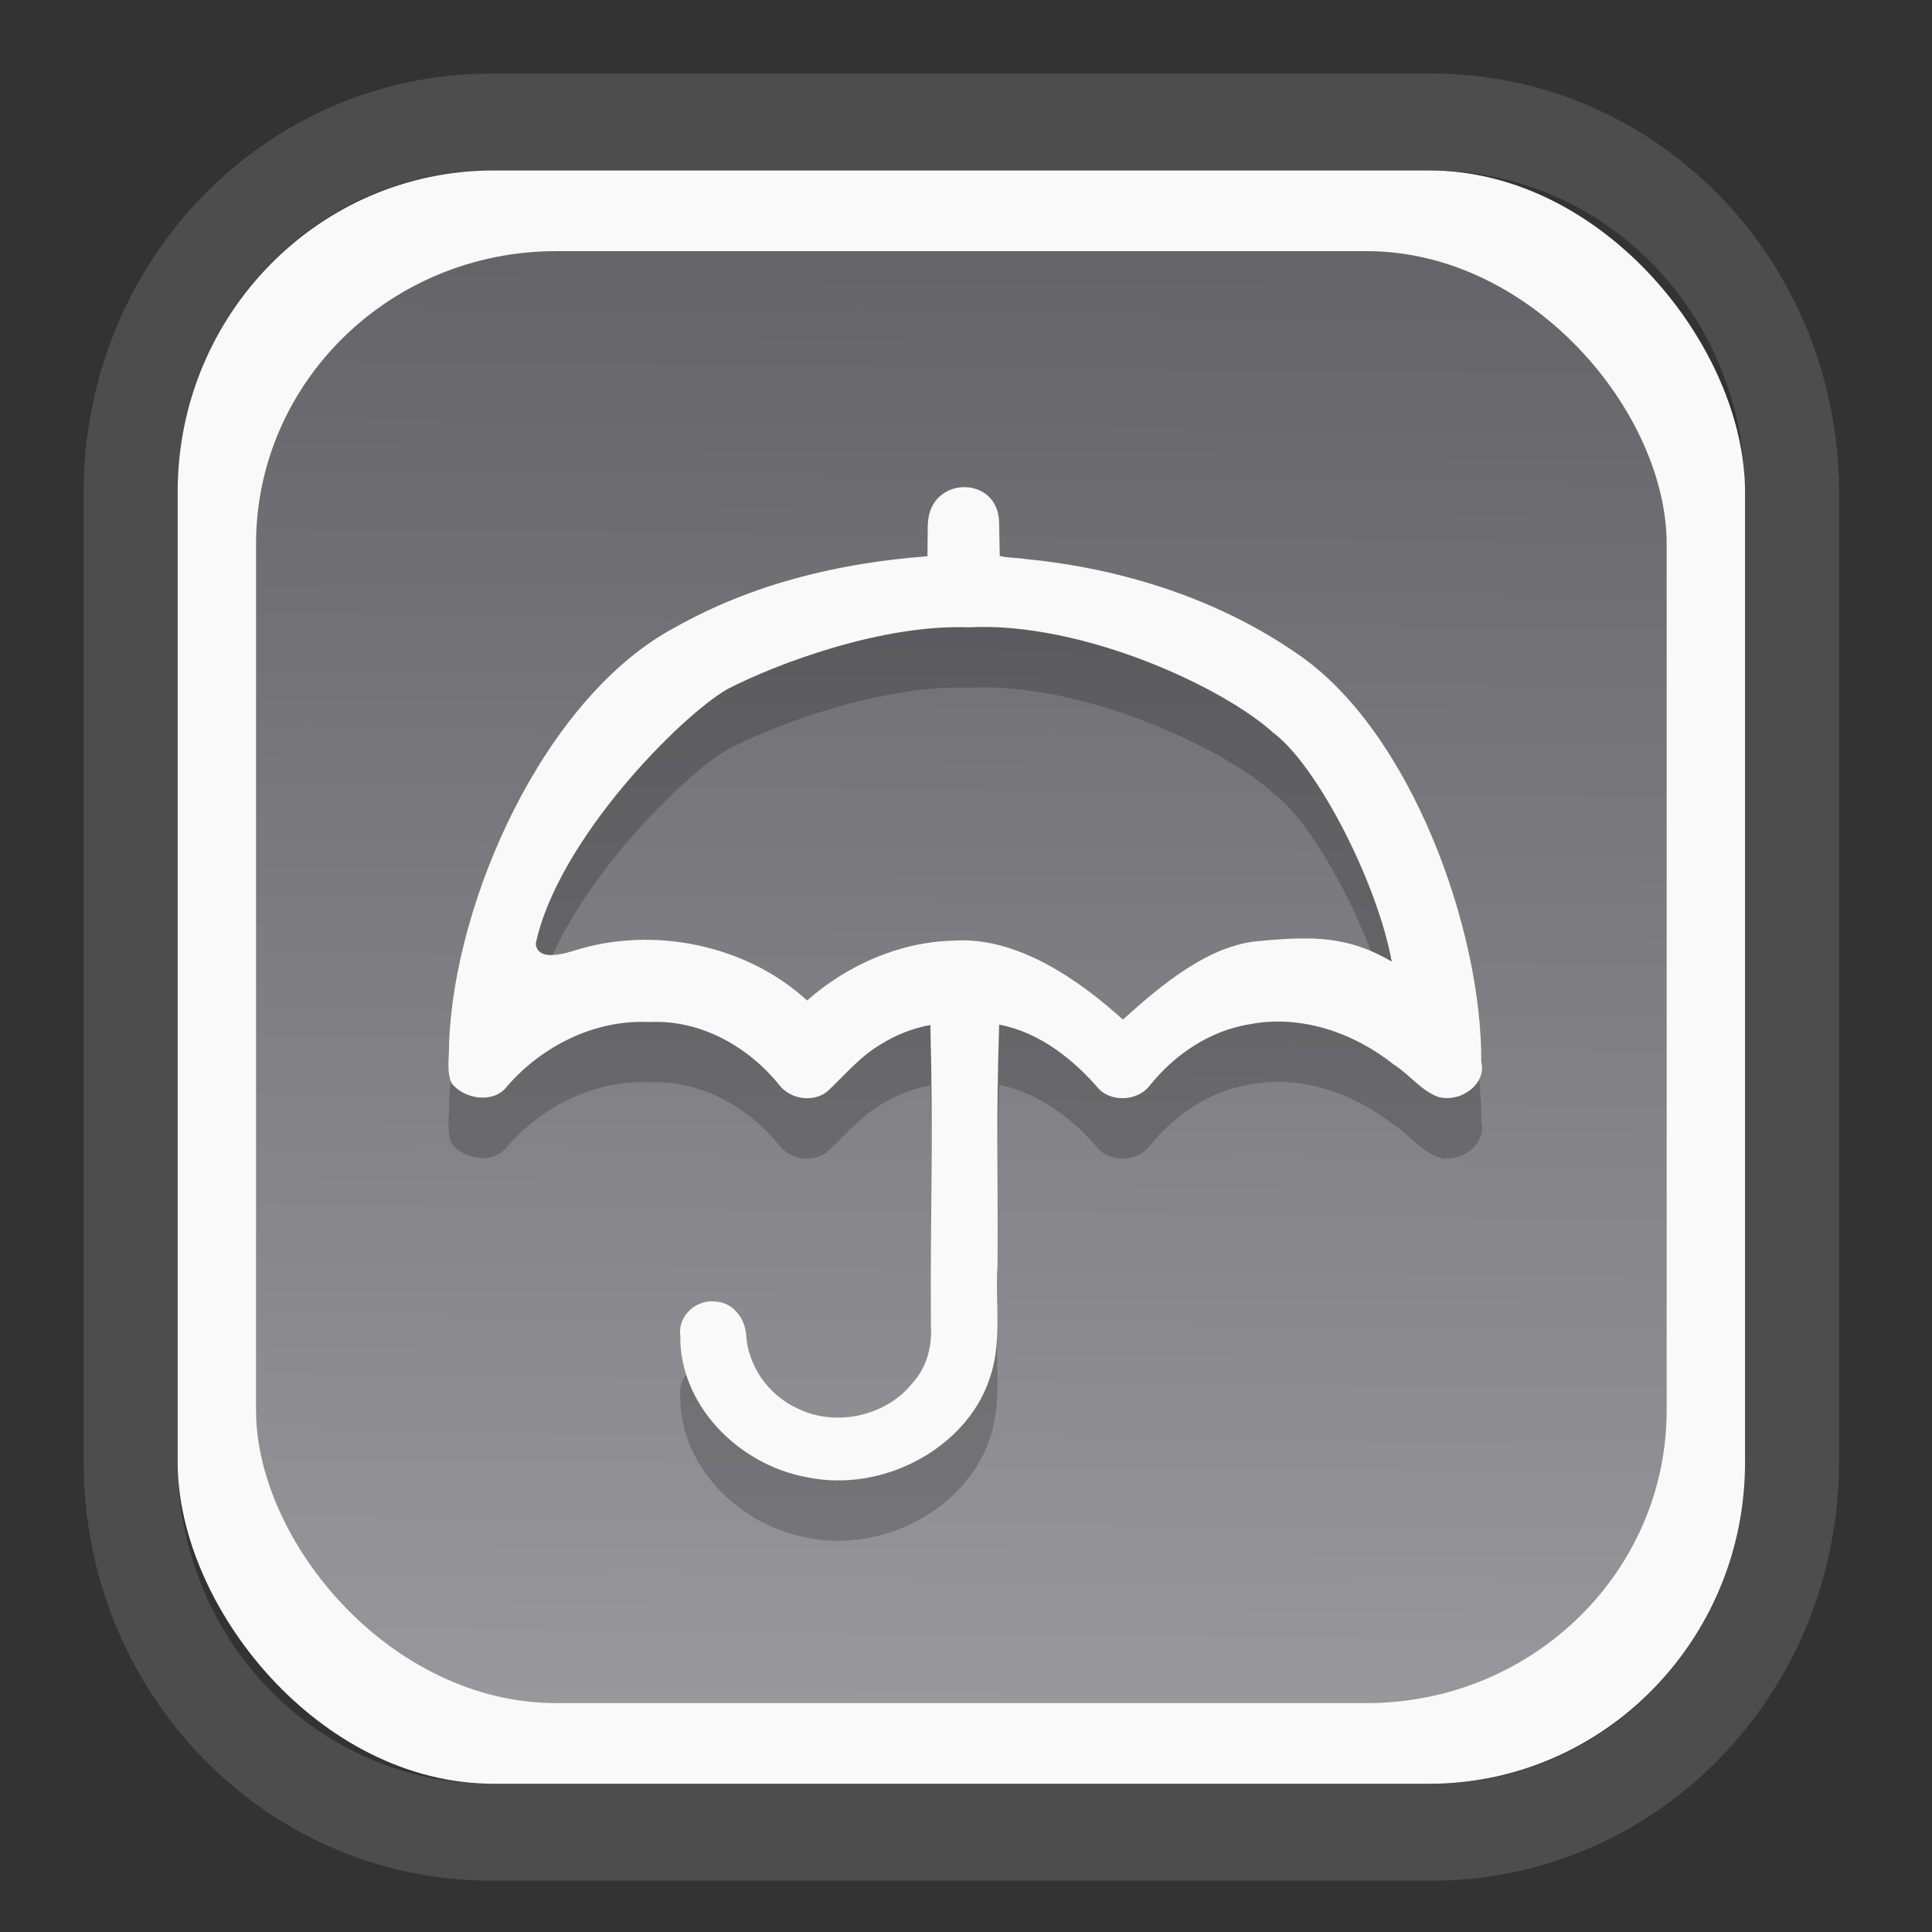 <?xml version="1.0" encoding="UTF-8" standalone="no"?>
<svg
   width="64"
   height="64"
   version="1.1"
   id="svg73"
   sodipodi:docname="scribus.svg"
   inkscape:version="1.3.2 (091e20ef0f, 2023-11-25)"
   xmlns:inkscape="http://www.inkscape.org/namespaces/inkscape"
   xmlns:sodipodi="http://sodipodi.sourceforge.net/DTD/sodipodi-0.dtd"
   xmlns:xlink="http://www.w3.org/1999/xlink"
   xmlns="http://www.w3.org/2000/svg"
   xmlns:svg="http://www.w3.org/2000/svg"
   xmlns:rdf="http://www.w3.org/1999/02/22-rdf-syntax-ns#"
   xmlns:cc="http://creativecommons.org/ns#"
   xmlns:dc="http://purl.org/dc/elements/1.1/">
  <rect width="100%" height="100%" fill="#333333" stroke="none"/>
  <sodipodi:namedview
     pagecolor="#f5f7fa"
     bordercolor="#666666"
     borderopacity="1"
     objecttolerance="10"
     gridtolerance="10"
     guidetolerance="10"
     inkscape:pageopacity="0"
     inkscape:pageshadow="2"
     inkscape:window-width="1377"
     inkscape:window-height="886"
     id="namedview75"
     showgrid="false"
     inkscape:zoom="4.4470387"
     inkscape:cx="30.35728"
     inkscape:cy="48.459214"
     inkscape:window-x="55"
     inkscape:window-y="98"
     inkscape:window-maximized="0"
     inkscape:current-layer="g877"
     inkscape:document-rotation="0"
     inkscape:pagecheckerboard="0"
     inkscape:showpageshadow="2"
     inkscape:deskcolor="#d1d1d1" />
  <defs
     id="defs29">
    <linearGradient
       id="linearGradient5"
       inkscape:collect="always">
      <stop
         style="stop-color:#656468;stop-opacity:1;"
         offset="0"
         id="stop5" />
      <stop
         style="stop-color:#98979b;stop-opacity:1;"
         offset="1"
         id="stop6" />
    </linearGradient>
    <inkscape:path-effect
       effect="powerclip"
       id="path-effect1980"
       is_visible="true"
       lpeversion="1"
       inverse="true"
       flatten="false"
       hide_clip="false"
       message="Use fill-rule evenodd on &lt;b&gt;fill and stroke&lt;/b&gt; dialog if no flatten result after convert clip to paths." />
    <clipPath
       clipPathUnits="userSpaceOnUse"
       id="clipPath1976">
      <rect
         x="9.678"
         y="9.925"
         width="43.343"
         height="44.613"
         rx="8.669"
         ry="8.923"
         fill="url(#linearGradient862)"
         stroke-width="2.968"
         id="rect1978"
         style="display:none;fill:#333333;fill-opacity:1"
         d="m 18.347,9.925 h 26.005 c 4.803,0 8.669,3.98 8.669,8.923 v 26.767 c 0,4.943 -3.866,8.923 -8.669,8.923 h -26.005 c -4.803,0 -8.669,-3.98 -8.669,-8.923 V 18.848 c 0,-4.943 3.866,-8.923 8.669,-8.923 z" />
      <path
         id="lpe_path-effect1980"
         style="fill:#333333;fill-opacity:1"
         class="powerclip"
         d="M 2.076,2.246 H 60.624 V 62.217 H 2.076 Z M 18.347,9.925 c -4.803,0 -8.669,3.98 -8.669,8.923 v 26.767 c 0,4.943 3.866,8.923 8.669,8.923 h 26.005 c 4.803,0 8.669,-3.98 8.669,-8.923 V 18.848 c 0,-4.943 -3.866,-8.923 -8.669,-8.923 z" />
    </clipPath>
    <linearGradient
       inkscape:collect="always"
       xlink:href="#linearGradient5"
       id="linearGradient6"
       x1="33.786"
       y1="12.971"
       x2="33.376"
       y2="52.289"
       gradientUnits="userSpaceOnUse"
       gradientTransform="matrix(1.1,0,0,1.1,-3.185,-3.234)" />
    <linearGradient
       id="d"
       y1="1050.34"
       y2="1038.36"
       gradientUnits="userSpaceOnUse"
       x2="0"
       gradientTransform="matrix(-2.577,0,0,2.581,52,-2661.74)">
      <stop
         stop-color="#c61423"
         id="stop7" />
      <stop
         offset="1"
         stop-color="#dc2b41"
         id="stop8" />
    </linearGradient>
    <linearGradient
       xlink:href="#a"
       id="b"
       y1="42.557"
       x1="20.01"
       y2="26.557"
       gradientUnits="userSpaceOnUse"
       x2="4.01"
       gradientTransform="matrix(2.144,0,0,2.144,-1.726,-43.947)" />
    <linearGradient
       id="a"
       y1="42"
       x1="19.01"
       y2="26"
       gradientUnits="userSpaceOnUse"
       x2="3.01">
      <stop
         stop-color="#cd1f03"
         id="stop1" />
      <stop
         offset="1"
         stop-color="#d94460"
         id="stop2" />
    </linearGradient>
  </defs>
  <g
     id="g877"
     transform="matrix(1.1,0,0,1.1,-3.185,-3.207)">
    <path
       d="m 18.347,7.246 c -6.244,0 -11.271,5.174 -11.271,11.602 v 26.767 c 0,6.427 5.027,11.602 11.271,11.602 h 26.005 c 6.244,0 11.271,-5.174 11.271,-11.602 V 18.848 c 0,-6.427 -5.027,-11.602 -11.271,-11.602 z"
       fill="url(#linearGradient910)"
       stroke-width="3.324"
       id="path33"
       style="fill:#4d4d4d;fill-opacity:1"
       clip-path="url(#clipPath1976)"
       inkscape:path-effect="#path-effect1980"
       inkscape:original-d="m 18.347203,7.2464043 c -6.244452,0 -11.2714308,5.1741617 -11.2714308,11.6016437 v 26.767119 c 0,6.427394 5.0268918,11.601644 11.2714308,11.601644 h 26.005262 c 6.244452,0 11.271431,-5.174161 11.271431,-11.601644 V 18.848048 c 0,-6.427393 -5.026893,-11.6016437 -11.271431,-11.6016437 z"
       transform="matrix(1.089,0,0,1.089,-2.294,-2.759)" />
    <rect
       x="8.246"
       y="8.049"
       width="47.201"
       height="48.584"
       rx="9.512"
       ry="9.678"
       fill="url(#linearGradient862)"
       stroke-width="3.232"
       id="rect35-7"
       style="opacity:1;fill:#f9f9f9;fill-opacity:1" />
    <rect
       x="10.606"
       y="10.479"
       width="42.481"
       height="43.725"
       rx="9.034"
       ry="8.82"
       fill="url(#linearGradient862)"
       stroke-width="2.909"
       id="rect35-7-3"
       style="fill:url(#linearGradient6)" />
    <path
       fill="url(#b)"
       d="m 30.835,20.51 -0.009,0.975 c -2.701,0.204 -5.278,0.836 -7.605,2.144 -3.963,2.118 -6.654,8.261 -6.802,12.536 0.009,0.39 -0.084,0.827 0.075,1.188 0.377,0.487 1.278,0.632 1.676,0.09 1.027,-1.185 2.617,-2.015 4.285,-1.931 1.558,-0.079 2.999,0.765 3.908,1.897 0.328,0.429 1.027,0.542 1.455,0.186 0.517,-0.484 0.973,-1.044 1.608,-1.415 0.452,-0.283 0.956,-0.482 1.488,-0.579 0.092,3.723 -0.004,5.365 0.015,9.089 0.032,0.615 -0.126,1.226 -0.559,1.698 -0.767,0.973 -2.276,1.333 -3.438,0.77 -0.917,-0.412 -1.52,-1.312 -1.569,-2.253 -0.045,-0.465 -0.375,-0.943 -0.917,-0.975 -0.609,-0.077 -1.147,0.461 -1.063,1.02 -0.036,2.041 1.698,3.884 3.813,4.27 2.272,0.476 4.765,-0.857 5.483,-2.915 0.407,-1.108 0.189,-2.298 0.257,-3.447 0.017,-3.117 -0.047,-4.152 0.049,-7.269 1.248,0.24 2.257,1.07 3.031,1.968 0.439,0.394 1.209,0.307 1.537,-0.174 0.733,-0.898 1.781,-1.616 2.988,-1.807 1.558,-0.298 3.149,0.277 4.33,1.218 0.461,0.289 0.804,0.767 1.323,0.969 0.669,0.197 1.481,-0.375 1.31,-1.055 0.021,-3.972 -2.111,-9.942 -5.528,-12.278 -2.369,-1.644 -5.254,-2.574 -8.184,-2.86 -0.272,-0.047 -0.549,-0.03 -0.789,-0.096 l -0.019,-0.969 c 0.011,-1.479 -2.099,-1.458 -2.144,0 m 10.418,6.309 c 1.327,1.012 3.112,4.499 3.55,6.877 -1.308,-0.77 -2.386,-0.767 -3.951,-0.622 -1.558,0.103 -3.029,1.363 -4.146,2.369 -1.344,-1.218 -3.211,-2.508 -5.104,-2.375 -1.653,0.041 -3.22,0.757 -4.407,1.803 -1.803,-1.666 -4.632,-2.272 -7.046,-1.492 -0.525,0.159 -1.076,0.232 -1.125,-0.217 0.66,-3.123 4.362,-6.864 5.781,-7.674 1.483,-0.763 4.639,-1.951 7.256,-1.856 3.421,-0.18 7.691,1.811 9.192,3.192"
       id="path15-1"
       style="fill:#000000;stroke-width:2.144;opacity:0.2" />
    <path
       fill="url(#b)"
       d="m 30.835,18.692 -0.009,0.975 c -2.701,0.204 -5.278,0.836 -7.605,2.144 -3.963,2.118 -6.654,8.261 -6.802,12.536 0.009,0.39 -0.084,0.827 0.075,1.188 0.377,0.487 1.278,0.632 1.676,0.09 1.027,-1.185 2.617,-2.015 4.285,-1.931 1.558,-0.079 2.999,0.765 3.908,1.897 0.328,0.429 1.027,0.542 1.455,0.186 0.517,-0.484 0.973,-1.044 1.608,-1.415 0.452,-0.283 0.956,-0.482 1.488,-0.579 0.092,3.723 -0.004,5.365 0.015,9.089 0.032,0.615 -0.126,1.226 -0.559,1.698 -0.767,0.973 -2.276,1.333 -3.438,0.77 -0.917,-0.412 -1.52,-1.312 -1.569,-2.253 -0.045,-0.465 -0.375,-0.943 -0.917,-0.975 -0.609,-0.077 -1.147,0.461 -1.063,1.02 -0.036,2.041 1.698,3.884 3.813,4.27 2.272,0.476 4.765,-0.857 5.483,-2.915 0.407,-1.108 0.189,-2.298 0.257,-3.447 0.017,-3.117 -0.047,-4.152 0.049,-7.269 1.248,0.24 2.257,1.07 3.031,1.968 0.439,0.394 1.209,0.307 1.537,-0.174 0.733,-0.898 1.781,-1.616 2.988,-1.807 1.558,-0.298 3.149,0.277 4.33,1.218 0.461,0.289 0.804,0.767 1.323,0.969 0.669,0.197 1.481,-0.375 1.31,-1.055 0.021,-3.972 -2.111,-9.942 -5.528,-12.278 -2.369,-1.644 -5.254,-2.574 -8.184,-2.86 -0.272,-0.047 -0.549,-0.03 -0.789,-0.096 l -0.019,-0.969 c 0.011,-1.479 -2.099,-1.458 -2.144,0 m 10.418,6.309 c 1.327,1.012 3.112,4.499 3.55,6.877 -1.308,-0.77 -2.386,-0.767 -3.951,-0.622 -1.558,0.103 -3.029,1.363 -4.146,2.369 C 35.366,32.4 33.499,31.11 31.607,31.243 c -1.653,0.041 -3.22,0.757 -4.407,1.803 -1.803,-1.666 -4.632,-2.272 -7.046,-1.492 -0.525,0.159 -1.076,0.232 -1.125,-0.217 0.66,-3.123 4.362,-6.864 5.781,-7.674 1.483,-0.763 4.639,-1.951 7.256,-1.856 3.421,-0.18 7.691,1.811 9.192,3.192"
       id="path15"
       style="fill:#f9f9f9;stroke-width:2.144" />
    <path
       style="fill:#f5f7fa;stroke-width:0.204;fill-opacity:1"
       d=""
       id="path3" />
  </g>
</svg>
